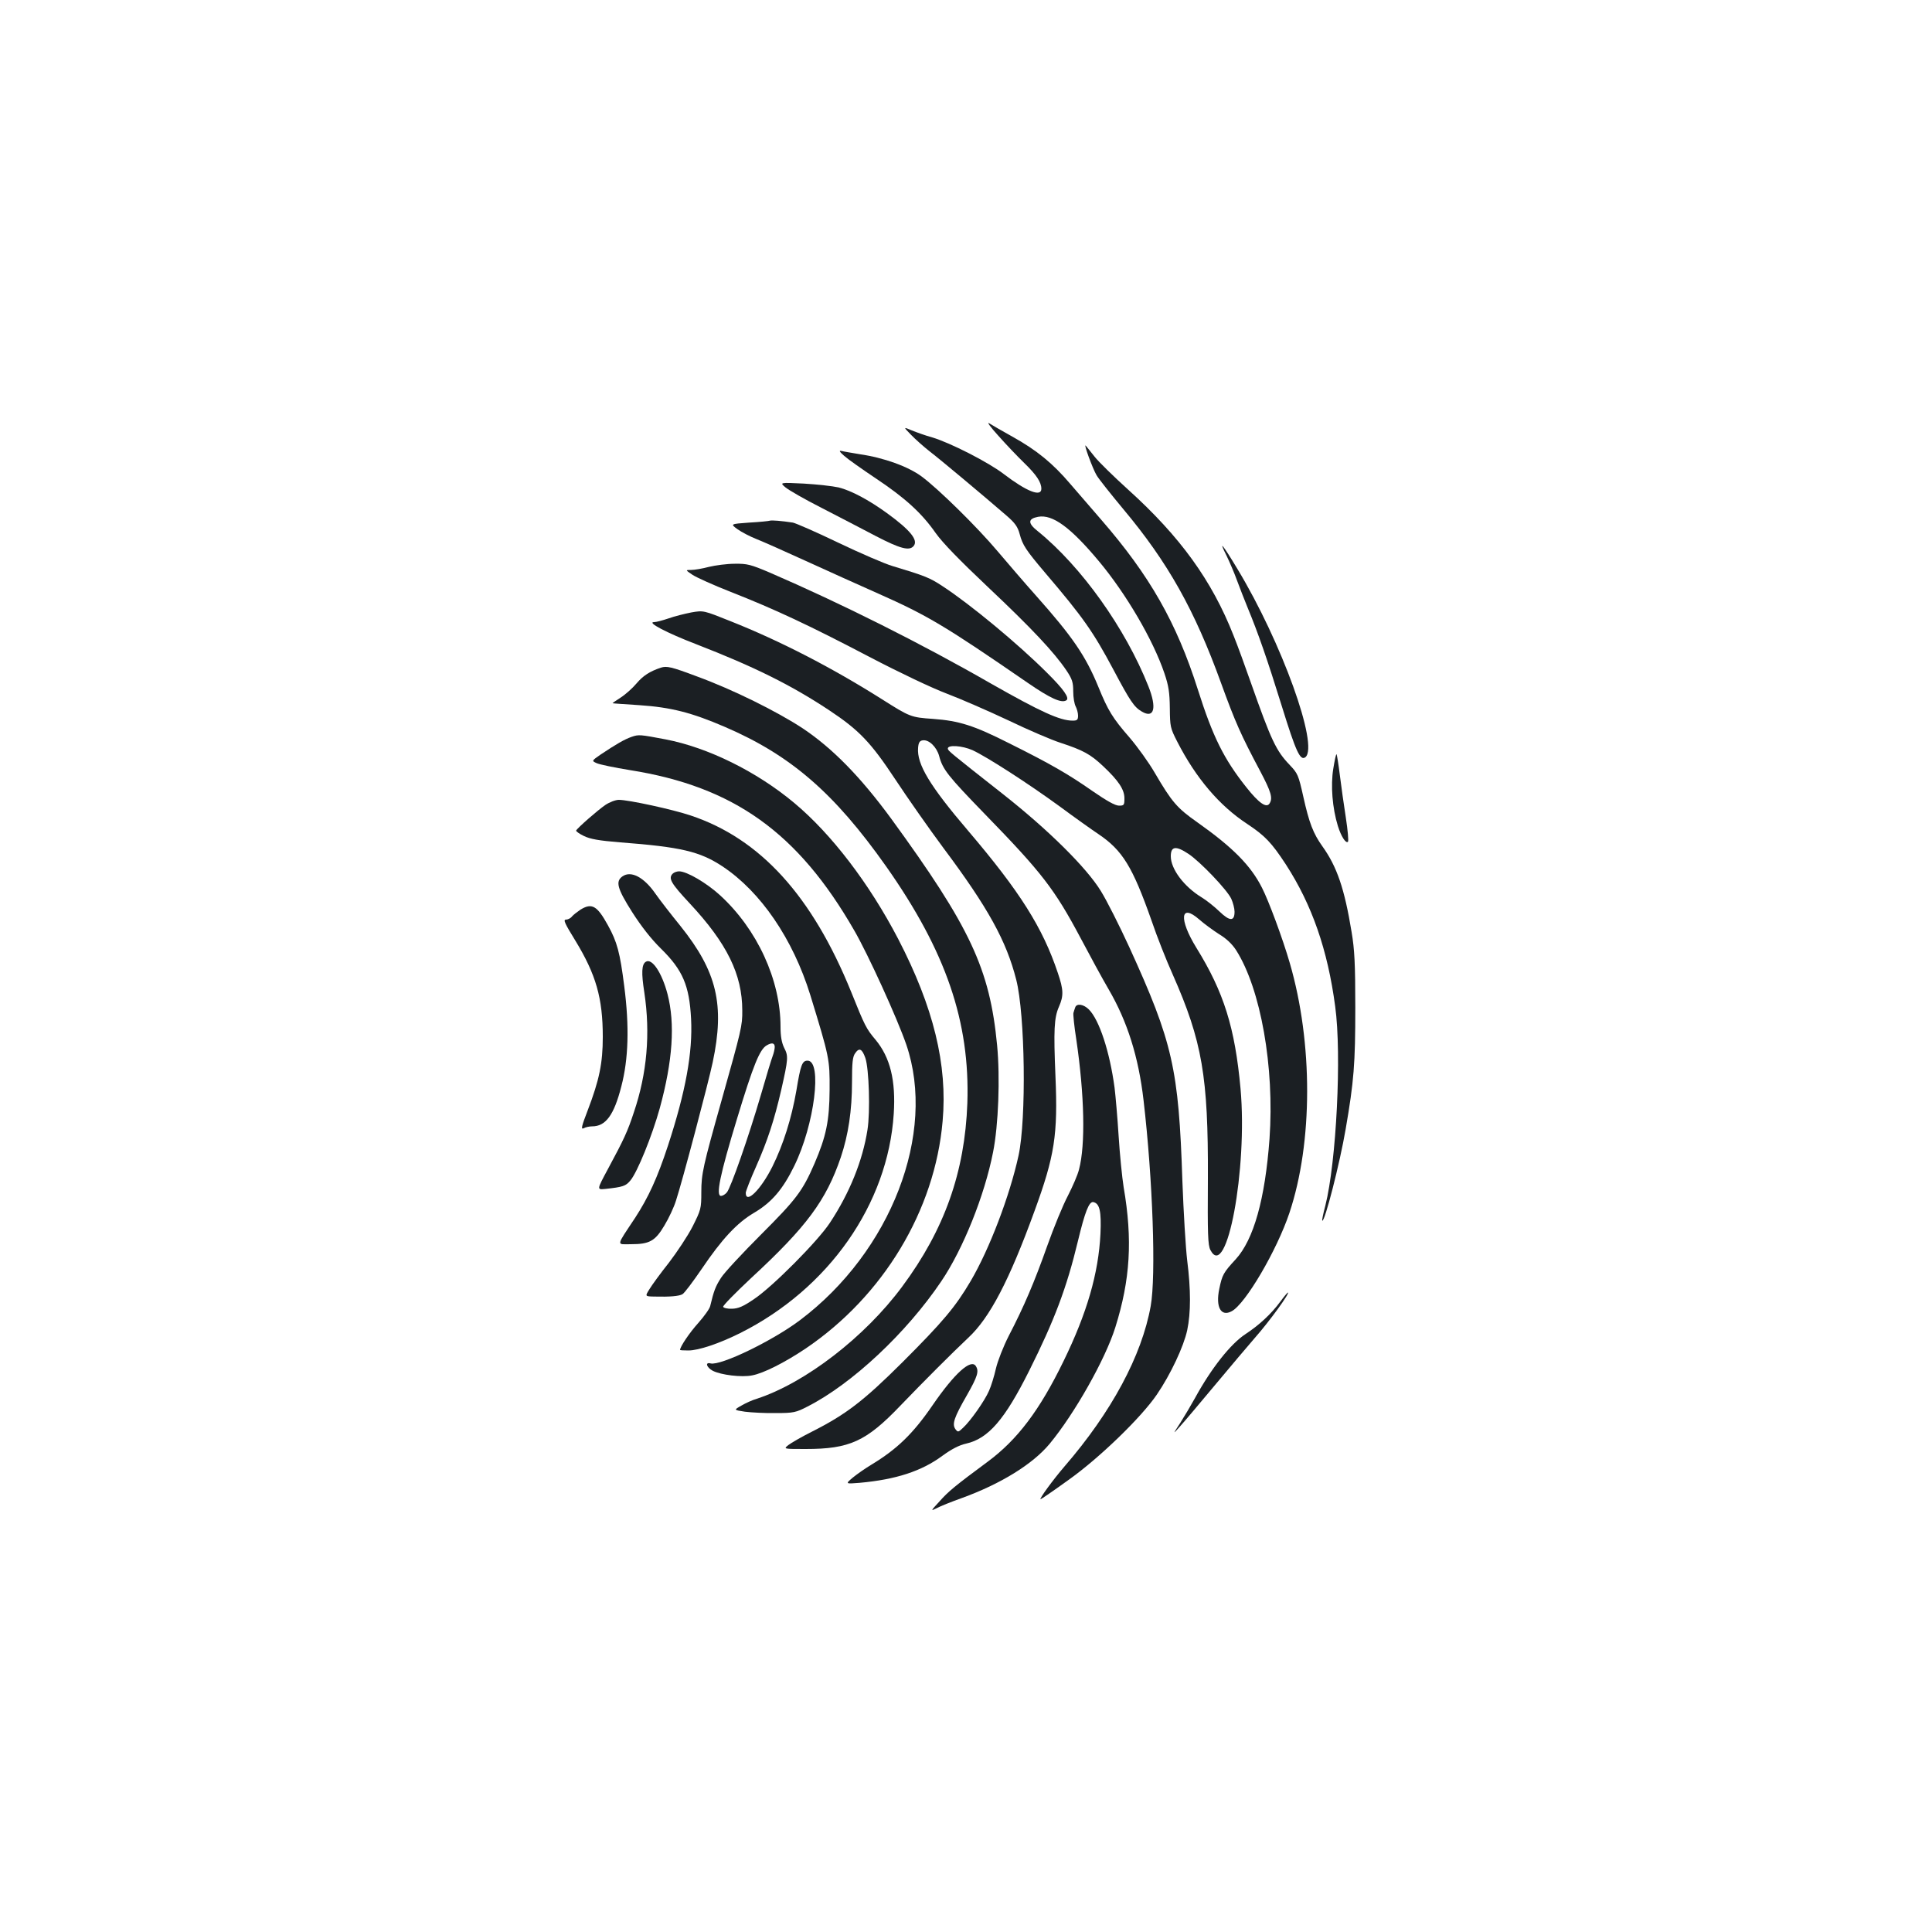 <?xml version="1.0" standalone="no"?>
<!DOCTYPE svg PUBLIC "-//W3C//DTD SVG 20010904//EN"
 "http://www.w3.org/TR/2001/REC-SVG-20010904/DTD/svg10.dtd">
<svg version="1.0" xmlns="http://www.w3.org/2000/svg"
 width="1000pt" height="1000pt" viewBox="0 0 1000 1000"
 preserveAspectRatio="xMidYMid meet">
<g transform="translate(0,1000) scale(0.1,-0.1)"
fill="#1b1f23" stroke="none">
<path d="M5167 7745 c39 -44 99 -107 133 -140 65 -63 90 -101 90 -135 0 -44
-76 -14 -194 76 -79 61 -279 163 -371 190 -33 9 -80 26 -105 36 -45 19 -45 19
-5 -22 22 -23 67 -63 99 -88 56 -43 271 -223 396 -331 44 -38 58 -58 68 -96
15 -56 31 -81 131 -199 197 -231 249 -305 355 -504 85 -160 106 -192 146 -215
64 -38 79 18 34 131 -119 300 -347 620 -573 803 -52 41 -51 64 2 74 75 14 168
-54 315 -230 141 -169 280 -406 339 -580 22 -65 27 -99 28 -180 1 -96 2 -103
39 -175 96 -187 217 -330 362 -425 92 -61 126 -97 200 -210 135 -209 216 -441
255 -735 34 -248 6 -804 -51 -1030 -11 -41 -18 -76 -16 -78 12 -11 91 297 121
473 43 249 50 339 50 630 0 226 -4 301 -19 390 -37 226 -76 339 -151 444 -48
67 -69 122 -99 257 -25 112 -29 121 -70 164 -71 74 -96 127 -201 425 -29 83
-69 193 -90 245 -112 285 -276 512 -546 756 -74 67 -153 144 -174 171 -21 26
-41 52 -45 56 -14 16 36 -120 56 -153 11 -19 74 -98 138 -175 232 -277 369
-522 506 -900 74 -204 103 -269 203 -457 56 -106 66 -139 48 -167 -16 -25 -55
2 -120 84 -116 146 -173 260 -251 506 -110 346 -249 590 -501 880 -46 53 -118
136 -159 184 -91 107 -174 175 -300 245 -52 29 -106 60 -120 69 -14 9 7 -20
47 -64z"/>
<path d="M4370 7640 c19 -17 93 -69 163 -116 153 -102 238 -180 310 -283 37
-52 124 -141 272 -281 225 -212 341 -336 404 -429 31 -46 36 -63 36 -110 0
-31 6 -66 13 -78 6 -12 12 -33 12 -47 0 -22 -5 -26 -28 -26 -66 0 -166 46
-423 192 -360 207 -774 414 -1144 574 -99 42 -117 47 -182 46 -40 0 -100 -8
-133 -16 -34 -9 -75 -16 -92 -16 -31 0 -31 0 6 -25 21 -14 110 -54 199 -89
227 -89 410 -175 717 -336 155 -81 321 -160 400 -190 74 -28 218 -91 320 -139
102 -49 223 -101 270 -116 116 -38 154 -59 218 -119 81 -76 112 -122 112 -168
0 -35 -2 -38 -28 -38 -20 0 -64 25 -138 76 -123 86 -216 140 -431 247 -182 92
-258 116 -393 126 -116 8 -120 10 -267 103 -258 163 -526 301 -780 402 -142
57 -142 57 -205 46 -35 -7 -88 -20 -118 -31 -30 -10 -63 -19 -74 -19 -41 0 63
-55 219 -115 299 -116 490 -211 685 -340 157 -104 217 -167 344 -359 62 -94
174 -254 249 -355 231 -309 326 -481 377 -682 46 -180 53 -720 12 -910 -46
-210 -151 -485 -248 -650 -79 -134 -143 -210 -353 -420 -201 -200 -292 -270
-468 -359 -54 -27 -109 -59 -123 -70 -25 -20 -25 -20 90 -20 227 0 313 39 490
224 121 126 269 274 352 352 111 103 212 297 342 654 105 287 122 396 109 700
-10 239 -7 302 18 359 25 57 24 88 -6 176 -78 233 -195 419 -464 735 -199 233
-266 345 -259 429 2 27 8 37 24 39 32 5 72 -34 85 -81 18 -69 45 -103 237
-301 296 -304 361 -389 496 -643 46 -87 111 -207 145 -265 96 -165 154 -348
180 -573 48 -412 65 -909 37 -1065 -46 -257 -203 -549 -446 -830 -61 -71 -133
-170 -124 -170 3 0 67 44 142 98 161 114 379 325 460 444 71 104 139 249 157
333 19 90 19 210 0 360 -8 66 -19 251 -25 412 -19 582 -50 718 -275 1211 -51
111 -117 242 -147 290 -74 121 -272 317 -507 502 -277 218 -284 224 -285 235
-2 21 74 16 128 -8 75 -35 285 -170 451 -291 77 -57 167 -121 200 -143 125
-84 177 -169 275 -447 28 -83 78 -209 110 -280 153 -346 184 -529 182 -1054
-2 -291 0 -347 13 -372 85 -164 193 421 156 835 -29 316 -86 499 -229 730 -91
148 -83 232 15 146 26 -23 73 -57 104 -77 37 -22 67 -51 87 -82 128 -201 199
-606 173 -976 -23 -313 -82 -522 -175 -624 -64 -69 -70 -81 -85 -153 -20 -95
9 -146 64 -116 71 37 234 315 299 509 122 365 122 881 2 1293 -37 128 -110
324 -144 390 -58 115 -151 209 -335 339 -105 74 -131 104 -220 256 -30 52 -89
134 -130 182 -88 101 -112 140 -162 263 -66 161 -135 261 -321 470 -59 66
-148 170 -199 230 -106 126 -306 323 -395 389 -69 51 -195 97 -320 115 -41 7
-84 14 -95 17 -14 3 -10 -4 15 -26z m1782 -2060 c60 -40 199 -185 221 -232 9
-20 17 -50 17 -67 0 -51 -25 -50 -78 1 -26 25 -67 58 -92 73 -92 56 -160 147
-160 213 0 52 26 56 92 12z"/>
<path d="M4066 7477 c17 -14 100 -62 185 -105 85 -44 211 -109 281 -146 127
-66 175 -79 197 -52 25 30 -17 82 -138 170 -95 69 -186 117 -250 133 -31 7
-112 16 -181 20 -125 6 -125 6 -94 -20z"/>
<path d="M3985 7305 c-5 -2 -54 -7 -108 -10 -97 -7 -97 -7 -60 -34 21 -15 65
-38 98 -51 33 -13 148 -64 255 -113 107 -49 276 -125 375 -169 257 -114 347
-168 774 -462 116 -80 175 -107 200 -91 19 11 -13 57 -100 143 -149 149 -399
356 -542 449 -65 43 -91 53 -257 103 -41 12 -168 67 -281 121 -114 55 -220
101 -235 104 -58 9 -109 13 -119 10z"/>
<path d="M6348 7125 c16 -33 41 -91 55 -130 14 -38 39 -102 55 -141 53 -128
101 -265 176 -507 74 -239 96 -287 123 -266 70 59 -123 595 -352 974 -77 128
-100 155 -57 70z"/>
<path d="M3420 6544 c-57 -19 -92 -42 -125 -81 -21 -25 -58 -58 -83 -74 -25
-16 -44 -29 -41 -29 2 -1 65 -5 139 -10 163 -11 269 -38 441 -112 342 -147
567 -342 836 -723 309 -439 434 -803 420 -1225 -13 -356 -118 -654 -337 -949
-193 -261 -502 -499 -753 -581 -21 -6 -57 -22 -79 -35 -41 -23 -41 -23 18 -32
32 -4 104 -8 159 -7 93 0 105 3 165 34 230 117 512 381 692 648 113 167 224
444 268 668 28 140 37 386 21 554 -38 396 -139 611 -550 1175 -158 215 -302
362 -456 465 -134 88 -362 201 -548 269 -133 50 -156 55 -187 45z"/>
<path d="M3269 6186 c-37 -13 -77 -36 -161 -92 -46 -32 -46 -32 -20 -44 15 -7
92 -23 172 -36 537 -85 870 -323 1161 -829 72 -124 224 -458 270 -592 157
-459 -79 -1071 -550 -1426 -142 -107 -411 -237 -463 -224 -30 8 -21 -21 11
-38 43 -22 150 -35 204 -24 59 11 168 66 277 139 402 272 669 715 709 1177 26
292 -47 590 -230 943 -149 286 -345 543 -538 704 -195 163 -447 287 -666 329
-132 25 -139 26 -176 13z"/>
<path d="M6901 6021 c-14 -86 -5 -203 24 -297 17 -54 41 -91 52 -81 4 4 -1 60
-11 125 -10 64 -24 163 -31 220 -7 57 -15 105 -17 108 -3 2 -10 -32 -17 -75z"/>
<path d="M3134 5834 c-40 -27 -147 -121 -152 -133 -1 -4 17 -17 40 -28 33 -16
77 -24 188 -33 315 -24 412 -47 529 -124 199 -132 365 -376 455 -666 99 -323
101 -332 100 -490 -1 -163 -18 -242 -78 -382 -62 -143 -94 -185 -277 -368 -96
-96 -190 -197 -207 -224 -29 -45 -37 -67 -56 -146 -3 -14 -31 -53 -62 -88 -46
-51 -94 -123 -94 -139 0 -2 19 -3 43 -3 53 0 160 36 268 90 459 230 765 668
795 1135 11 172 -18 291 -94 383 -48 57 -55 70 -126 247 -202 498 -471 794
-831 914 -95 32 -322 81 -372 81 -17 0 -48 -12 -69 -26z m1345 -1310 c19 -55
26 -278 11 -372 -25 -160 -93 -328 -195 -482 -62 -94 -295 -329 -392 -394 -57
-39 -82 -49 -114 -50 -23 -1 -44 4 -46 10 -2 6 63 72 144 148 289 267 389 403
465 626 39 116 58 242 58 390 0 99 3 130 16 148 21 31 36 24 53 -24z"/>
<path d="M3482 5478 c-24 -24 -10 -49 89 -155 192 -206 271 -367 271 -553 1
-79 -5 -102 -107 -465 -96 -341 -105 -380 -105 -476 0 -85 -2 -91 -45 -177
-25 -49 -81 -133 -123 -188 -43 -54 -88 -116 -100 -136 -24 -38 -24 -38 25
-39 80 -2 127 2 145 12 10 5 54 64 100 131 104 154 182 238 270 290 92 54 150
122 209 243 105 214 146 545 69 545 -28 0 -36 -21 -58 -155 -25 -144 -68 -280
-124 -393 -60 -120 -138 -197 -138 -136 0 8 24 70 54 137 59 134 93 237 130
397 36 159 37 174 15 216 -13 27 -19 59 -19 110 0 242 -121 505 -314 681 -69
63 -171 123 -211 123 -11 0 -26 -5 -33 -12z m528 -897 c0 -11 -5 -32 -11 -48
-6 -15 -33 -104 -60 -198 -64 -219 -157 -485 -177 -507 -8 -10 -22 -18 -30
-18 -28 0 -6 108 83 400 84 277 117 358 153 379 27 16 42 13 42 -8z"/>
<path d="M3222 5464 c-37 -26 -28 -62 50 -185 48 -75 99 -140 149 -189 113
-111 147 -191 156 -363 9 -175 -28 -377 -120 -658 -55 -167 -101 -267 -170
-373 -100 -151 -97 -136 -22 -136 97 0 126 16 174 97 23 38 50 96 60 129 32
97 168 611 190 716 63 297 22 469 -167 705 -48 59 -107 135 -130 168 -59 85
-126 120 -170 89z"/>
<path d="M3005 5292 c-16 -11 -36 -26 -44 -35 -7 -10 -22 -17 -32 -17 -15 0
-5 -21 48 -107 108 -177 143 -299 143 -500 0 -136 -18 -223 -78 -380 -32 -83
-36 -100 -21 -93 10 6 30 10 44 10 70 0 113 58 151 207 37 141 42 310 15 519
-22 174 -37 229 -84 314 -56 102 -83 118 -142 82z"/>
<path d="M3343 5022 c-22 -13 -24 -57 -8 -159 32 -213 14 -419 -54 -620 -33
-100 -50 -137 -135 -295 -57 -106 -57 -106 -14 -102 93 10 107 15 131 44 36
43 112 230 152 374 67 245 80 437 40 591 -29 110 -80 187 -112 167z"/>
<path d="M5565 4785 c-3 -8 -7 -21 -9 -28 -2 -7 4 -69 15 -138 42 -286 48
-544 14 -672 -7 -29 -34 -90 -58 -137 -25 -47 -73 -164 -107 -260 -66 -186
-119 -311 -199 -465 -27 -53 -57 -129 -66 -168 -9 -40 -25 -92 -36 -116 -22
-51 -95 -155 -134 -191 -25 -24 -27 -24 -40 -7 -18 26 -7 60 60 176 55 97 63
123 46 150 -25 40 -111 -38 -223 -201 -102 -149 -185 -229 -319 -310 -30 -18
-73 -48 -95 -66 -39 -33 -39 -33 36 -27 187 17 320 60 428 140 48 35 87 55
123 63 115 26 200 125 326 377 131 262 194 429 252 670 37 154 58 207 80 203
33 -7 42 -48 37 -163 -10 -206 -70 -412 -191 -660 -124 -255 -239 -407 -393
-521 -169 -125 -204 -154 -249 -205 -47 -51 -47 -51 -14 -35 18 10 76 33 129
52 201 73 367 175 455 281 129 156 288 437 340 603 77 246 90 452 43 725 -8
50 -20 169 -26 265 -6 96 -16 209 -21 250 -25 186 -79 351 -133 405 -28 28
-64 33 -71 10z"/>
<path d="M6627 3263 c-47 -64 -110 -122 -180 -168 -77 -50 -178 -178 -261
-330 -21 -38 -56 -97 -77 -130 -39 -60 -39 -60 -3 -20 20 22 102 119 182 215
80 96 174 207 207 245 76 86 184 235 171 235 -2 0 -20 -21 -39 -47z"/>
</g>
</svg>

